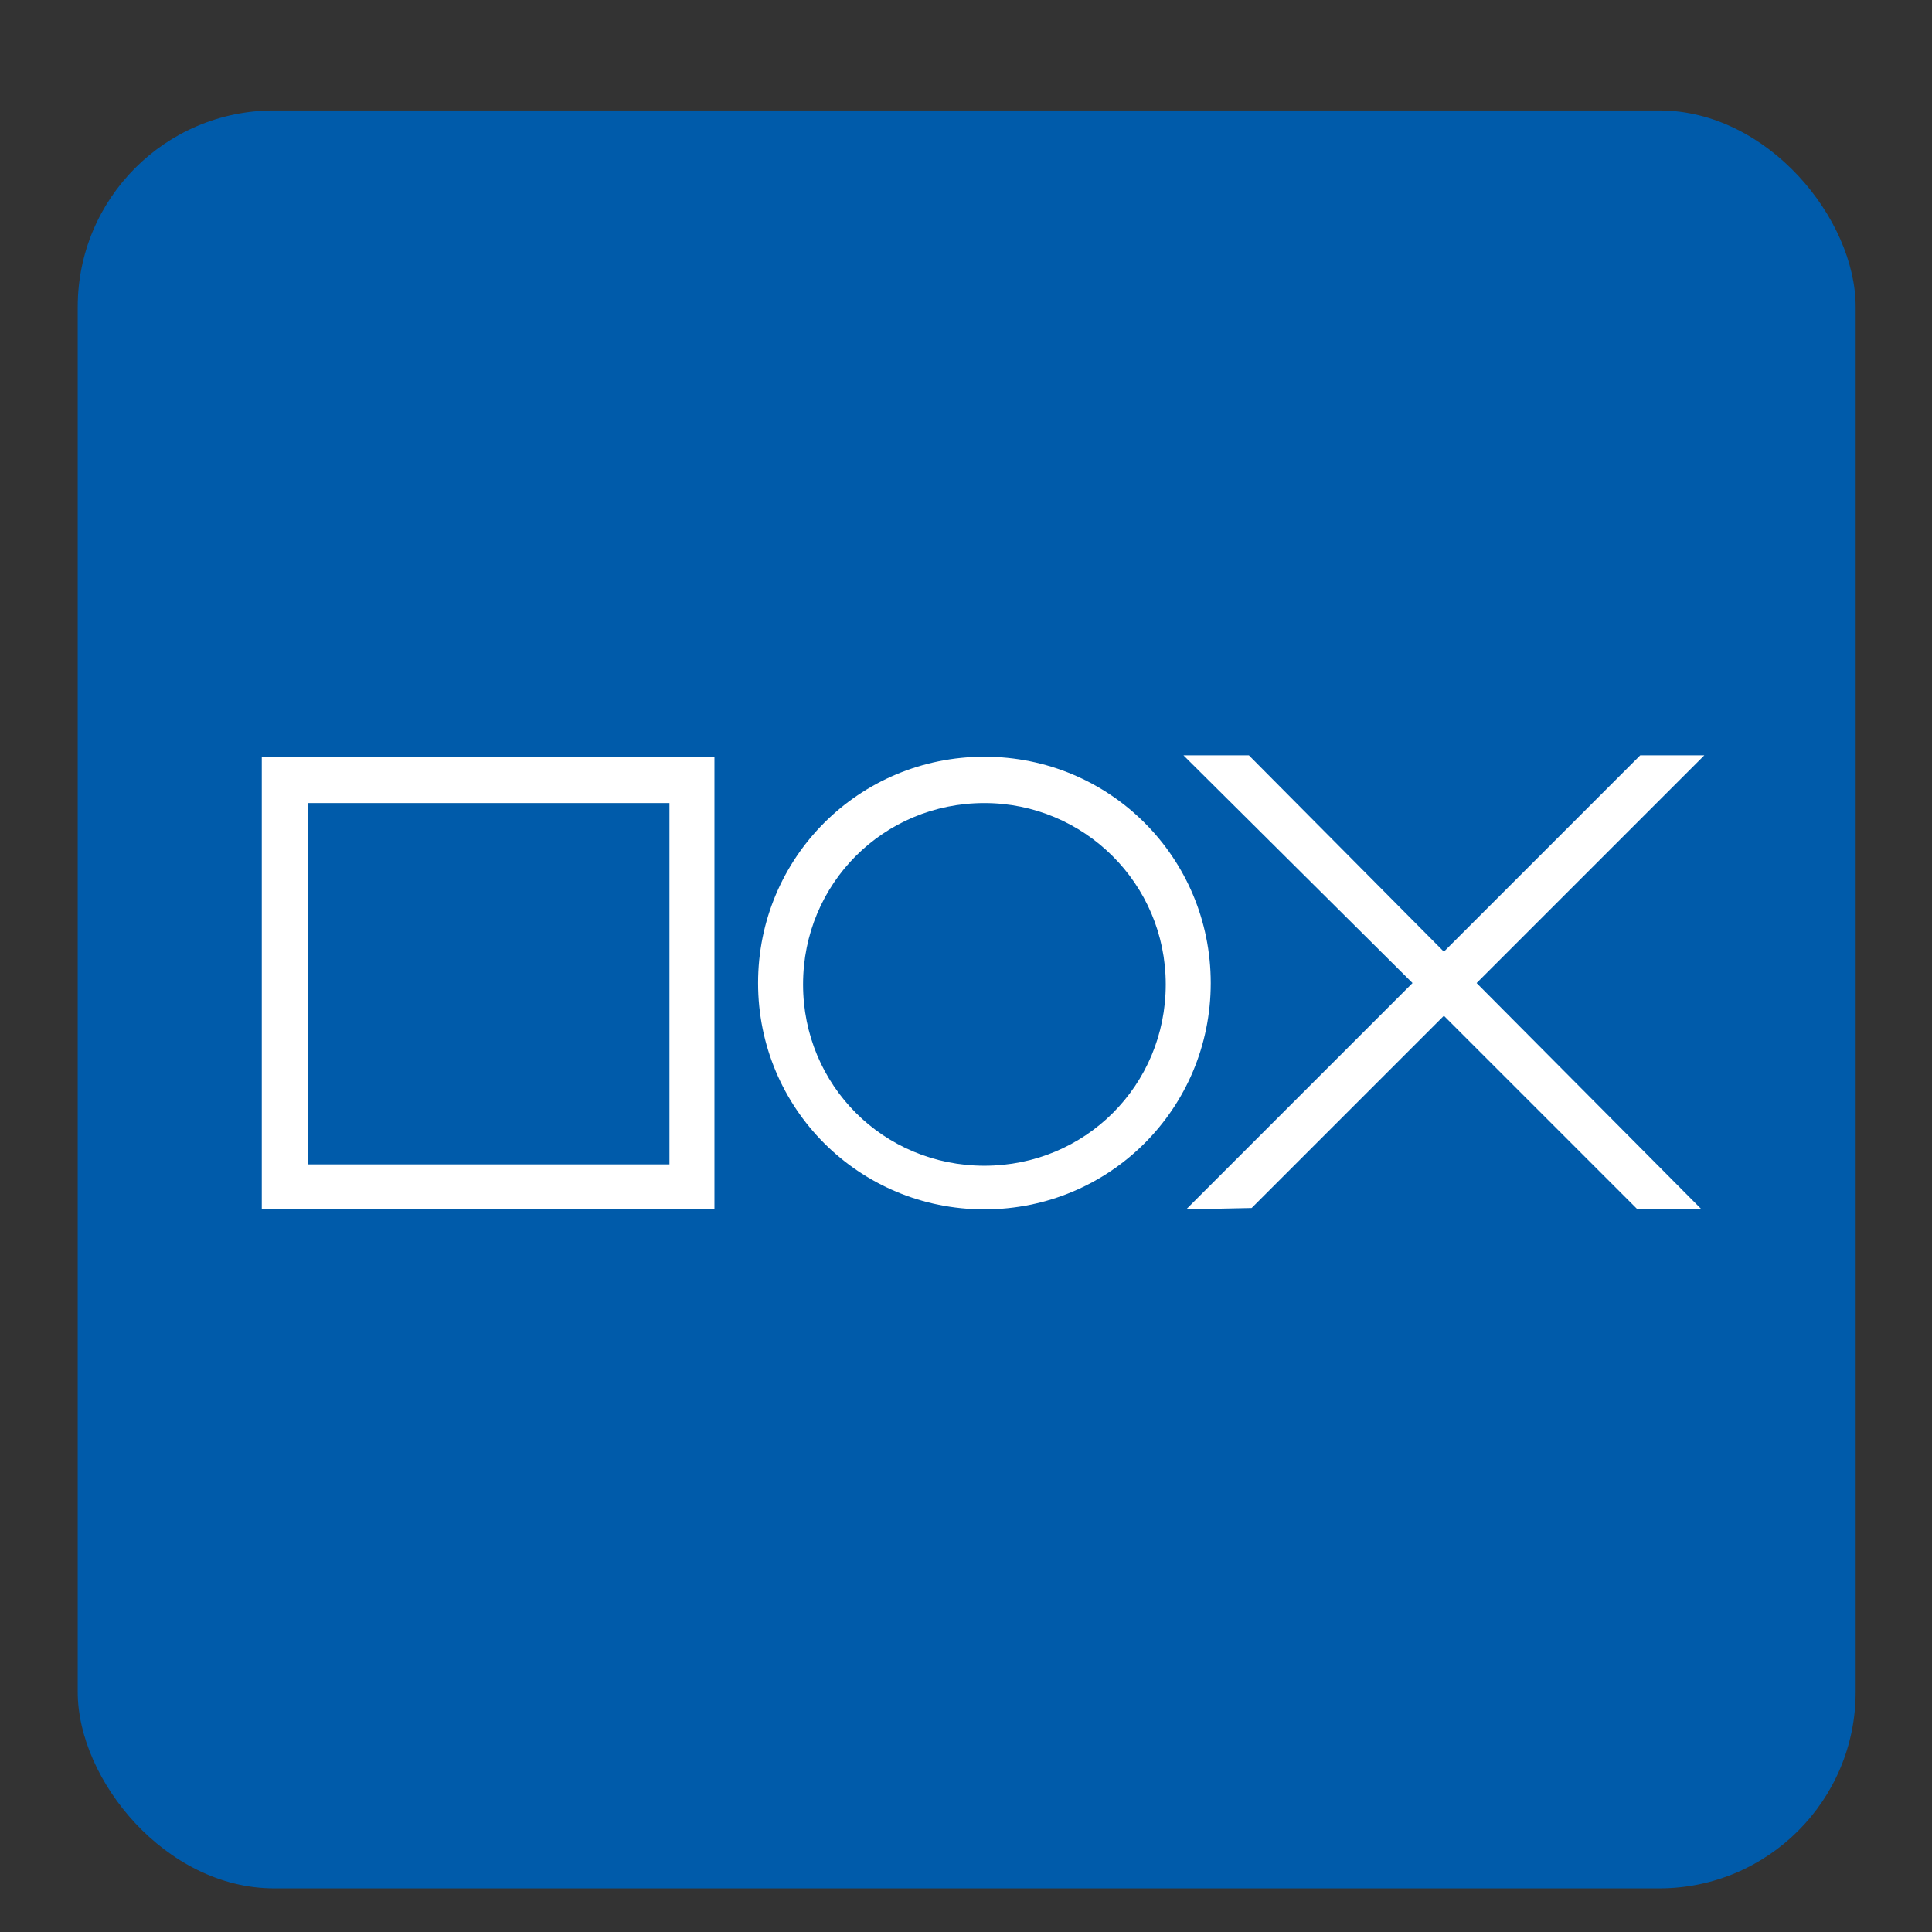 <?xml version="1.0" encoding="UTF-8"?>
<svg id="Laag_1" xmlns="http://www.w3.org/2000/svg" version="1.1" viewBox="0 0 141.7 141.7">
  <rect x="0" y="0" width="141.7" height="141.7" fill="#333333" stroke="none"/>
  <!-- Generator: Adobe Illustrator 29.1.0, SVG Export Plug-In . SVG Version: 2.1.0 Build 142)  -->
  <defs>
    <style>
      .st0 {
        fill: #fff;
      }

      .st1 {
        fill: #005baa;
      }
    </style>
  </defs>
  <rect class="st1" x="5.7" y="8.1" width="130.4" height="130.4" rx="14.4" ry="14.4"/>
  <path class="st0" d="M49.1,58.9v26.5h-26.5v-26.5h26.5M52.4,55.5H19.2v33.2h33.2v-33.2h0Z"/>
  <path class="st0" d="M72.2,58.9c7.3,0,13.3,5.9,13.3,13.3s-5.9,13.3-13.3,13.3-13.3-5.9-13.3-13.3,5.9-13.3,13.3-13.3M72.2,55.5c-9.2,0-16.6,7.4-16.6,16.6s7.4,16.6,16.6,16.6,16.6-7.4,16.6-16.6-7.4-16.6-16.6-16.6h0Z"/>
  <polygon class="st0" points="125 55.4 120.3 55.4 105.9 69.8 91.6 55.4 86.8 55.4 103.6 72.1 87 88.7 91.8 88.6 105.9 74.5 120.1 88.7 124.8 88.7 108.3 72.1 125 55.4"/>
</svg>